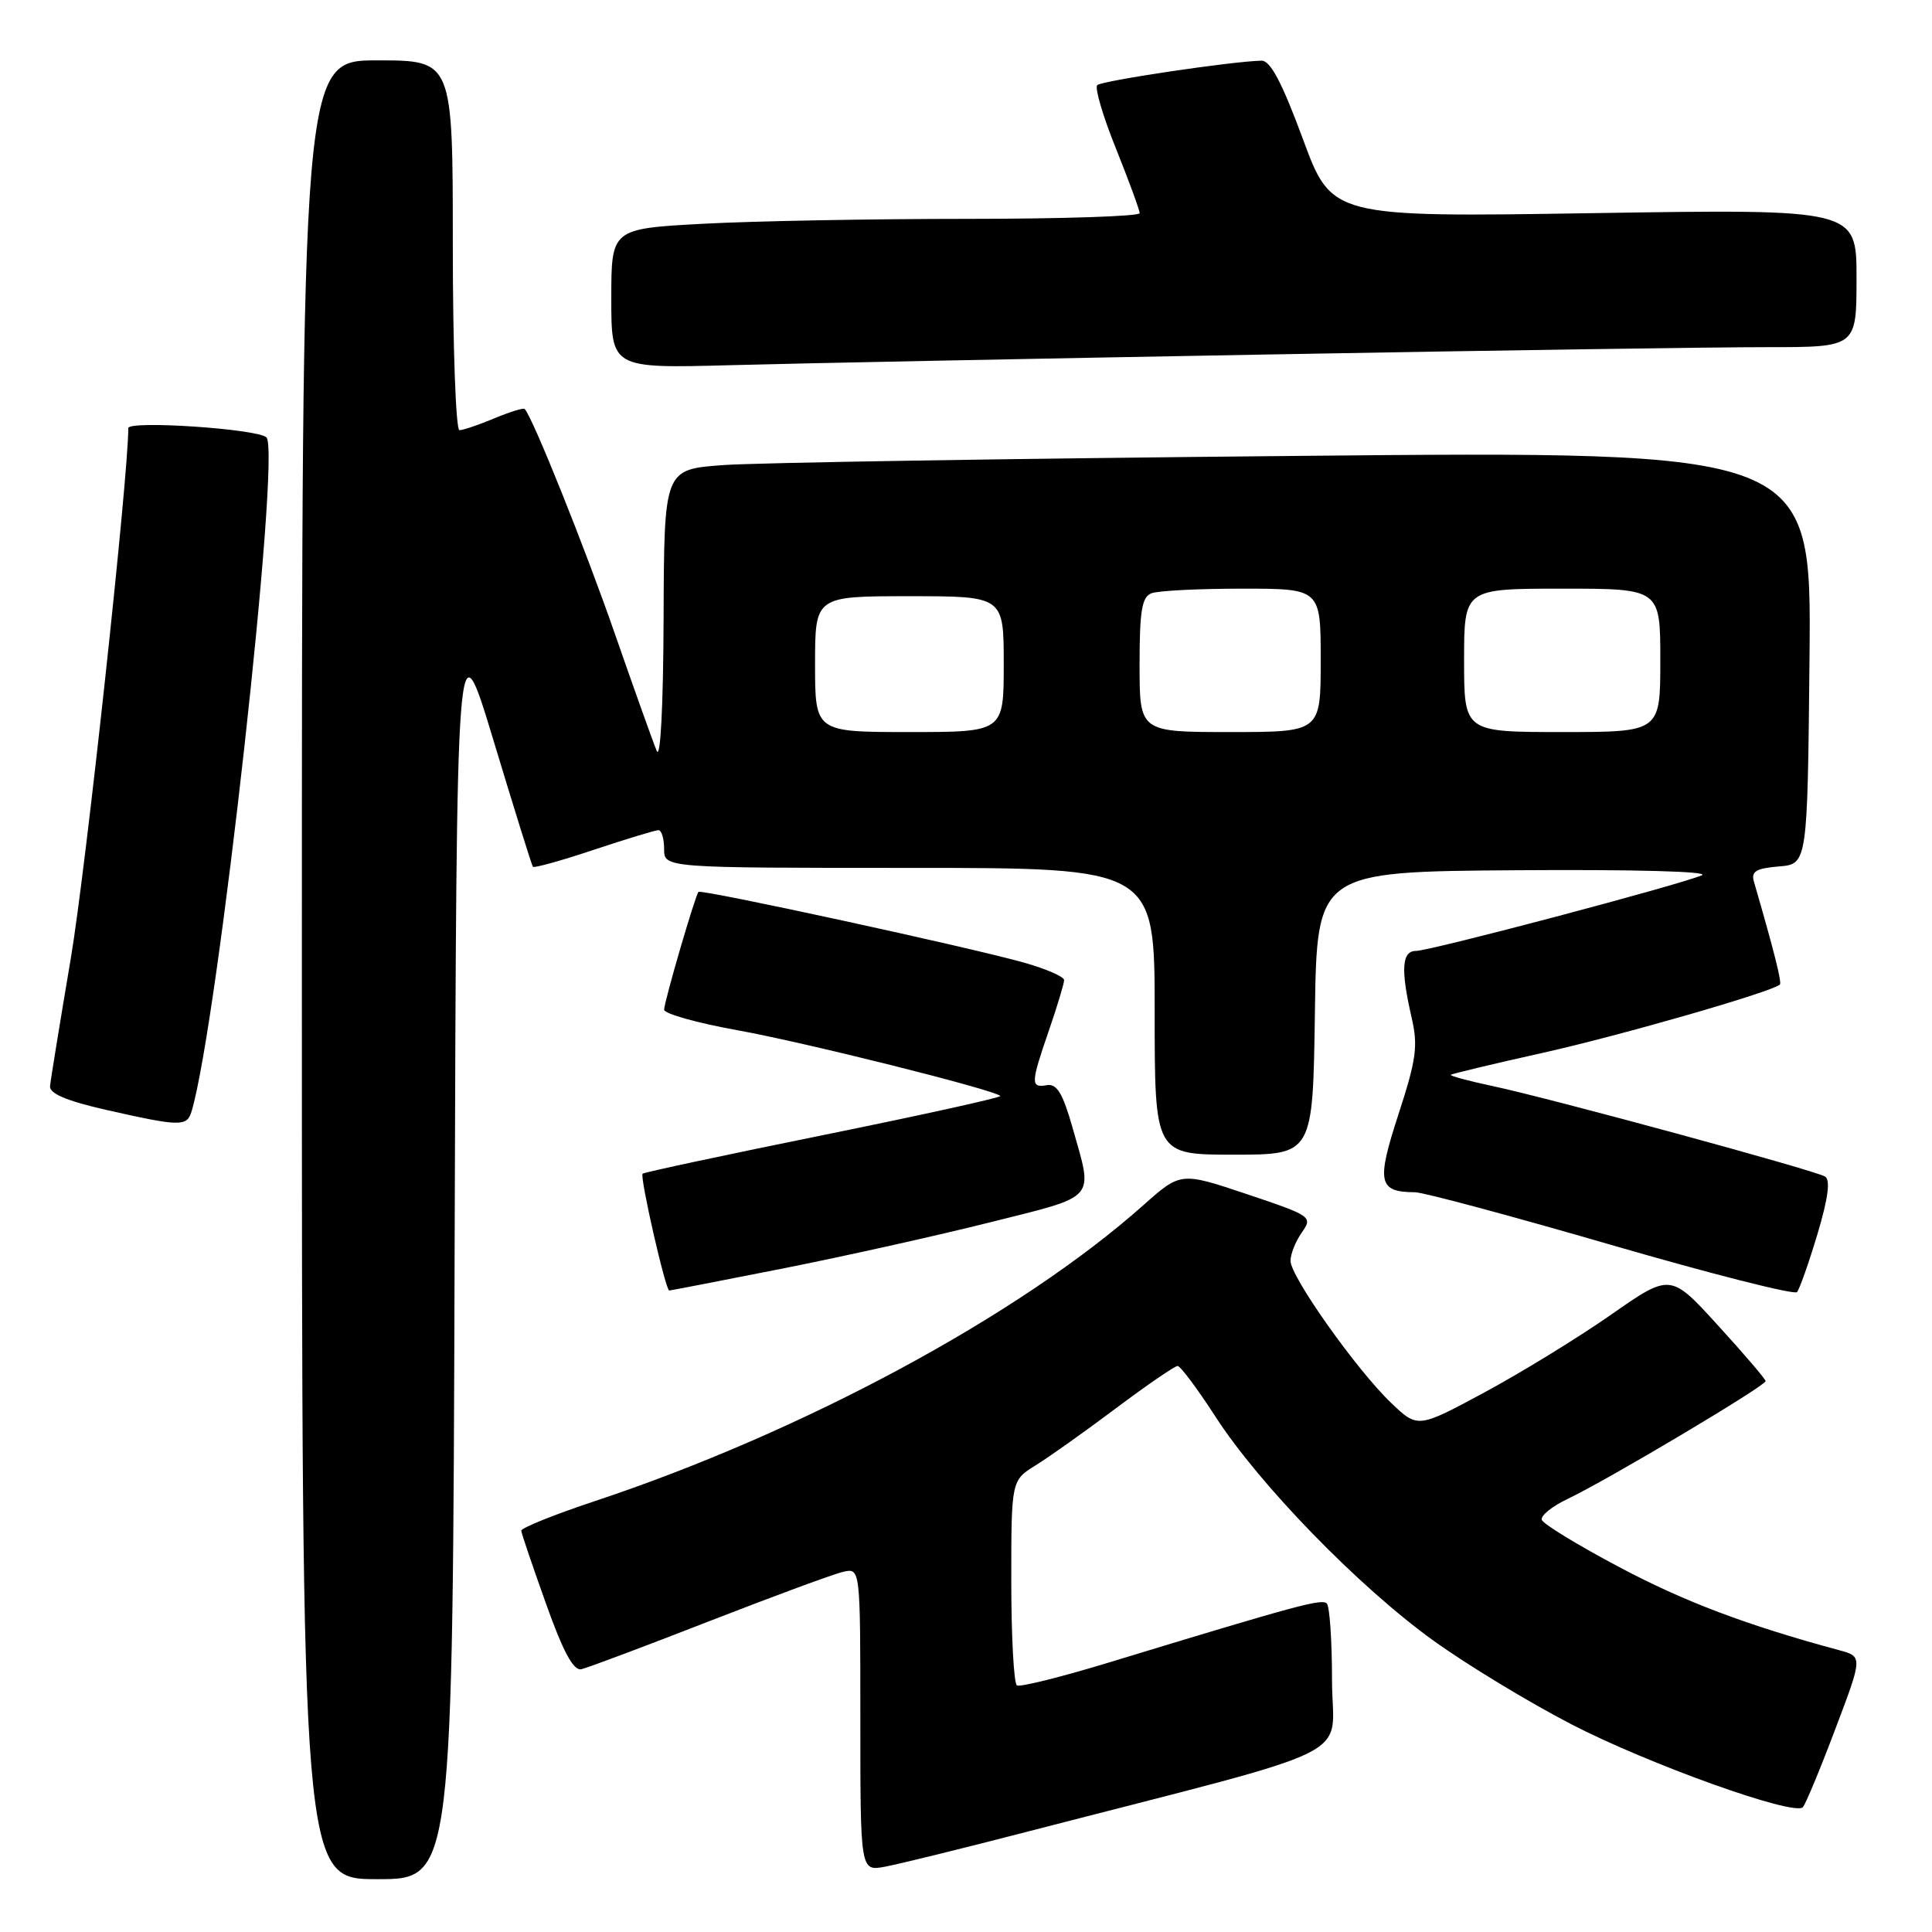 <?xml version="1.0" encoding="UTF-8" standalone="no"?>
<!DOCTYPE svg PUBLIC "-//W3C//DTD SVG 1.1//EN" "http://www.w3.org/Graphics/SVG/1.1/DTD/svg11.dtd" >
<svg xmlns="http://www.w3.org/2000/svg" xmlns:xlink="http://www.w3.org/1999/xlink" version="1.1" viewBox="0 0 256 256">
 <g >
 <path fill="currentColor"
d=" M 60.24 165.46 C 60.50 81.93 60.50 81.93 65.42 98.21 C 68.13 107.17 70.46 114.66 70.61 114.85 C 70.75 115.05 74.39 114.04 78.69 112.60 C 82.99 111.17 86.84 110.00 87.25 110.00 C 87.66 110.00 88.00 111.12 88.00 112.50 C 88.00 115.00 88.00 115.00 120.50 115.00 C 153.00 115.00 153.00 115.00 153.00 134.00 C 153.00 153.00 153.00 153.00 163.48 153.00 C 173.96 153.00 173.96 153.00 174.23 134.25 C 174.50 115.50 174.50 115.50 201.00 115.31 C 216.51 115.20 226.67 115.47 225.50 115.98 C 222.50 117.27 189.50 126.00 187.63 126.00 C 185.74 126.00 185.58 128.45 187.05 134.85 C 187.92 138.59 187.67 140.40 185.30 147.66 C 182.36 156.69 182.63 157.95 187.51 157.98 C 188.62 157.99 200.32 161.13 213.50 164.96 C 226.69 168.79 237.76 171.60 238.11 171.21 C 238.45 170.82 239.67 167.36 240.82 163.53 C 242.24 158.78 242.56 156.35 241.83 155.90 C 240.49 155.07 205.53 145.56 197.74 143.90 C 194.58 143.23 192.10 142.56 192.24 142.42 C 192.38 142.28 197.90 140.96 204.50 139.49 C 214.79 137.19 234.79 131.43 235.84 130.46 C 236.13 130.20 235.08 126.04 232.40 116.81 C 232.01 115.47 232.69 115.06 235.70 114.81 C 239.50 114.50 239.50 114.50 239.77 87.13 C 240.03 59.76 240.03 59.76 171.77 60.41 C 134.22 60.76 100.01 61.31 95.75 61.63 C 88.00 62.21 88.00 62.21 87.93 81.85 C 87.89 93.52 87.52 100.69 87.02 99.50 C 86.56 98.40 84.06 91.42 81.48 84.00 C 77.51 72.56 70.56 55.24 69.52 54.19 C 69.35 54.02 67.54 54.58 65.49 55.44 C 63.43 56.30 61.36 57.00 60.88 57.00 C 60.40 57.00 60.00 45.98 60.00 32.50 C 60.00 8.00 60.00 8.00 50.00 8.00 C 40.00 8.00 40.00 8.00 40.00 128.50 C 40.00 249.00 40.00 249.00 49.99 249.00 C 59.99 249.00 59.99 249.00 60.24 165.46 Z  M 136.00 242.74 C 181.33 231.02 176.50 233.41 176.50 222.70 C 176.50 217.46 176.19 212.85 175.81 212.47 C 175.14 211.81 172.02 212.65 147.00 220.27 C 140.68 222.20 135.16 223.57 134.75 223.33 C 134.34 223.08 134.00 216.87 134.00 209.52 C 134.00 196.16 134.00 196.16 137.25 194.15 C 139.04 193.04 143.84 189.63 147.93 186.56 C 152.01 183.50 155.66 181.00 156.04 181.00 C 156.41 181.00 158.68 184.04 161.08 187.75 C 166.89 196.74 180.06 210.28 189.91 217.37 C 194.30 220.54 202.53 225.53 208.20 228.47 C 218.33 233.72 237.66 240.66 238.88 239.47 C 239.22 239.14 241.15 234.51 243.16 229.18 C 246.83 219.50 246.83 219.50 243.66 218.65 C 231.42 215.34 223.18 212.23 214.56 207.65 C 209.10 204.76 204.48 201.94 204.30 201.39 C 204.11 200.84 205.66 199.59 207.73 198.61 C 212.92 196.15 233.99 183.62 233.95 183.00 C 233.93 182.72 231.09 179.40 227.63 175.61 C 221.34 168.71 221.34 168.71 213.42 174.24 C 209.06 177.28 201.53 181.90 196.68 184.51 C 187.86 189.26 187.86 189.26 184.32 185.88 C 179.75 181.51 171.00 169.16 171.00 167.07 C 171.00 166.17 171.67 164.48 172.50 163.31 C 173.96 161.22 173.79 161.11 165.22 158.23 C 156.45 155.29 156.45 155.29 151.47 159.72 C 135.12 174.27 106.42 189.74 78.75 198.93 C 73.39 200.71 69.03 202.47 69.07 202.83 C 69.10 203.20 70.58 207.55 72.35 212.50 C 74.62 218.88 75.99 221.41 77.03 221.18 C 77.84 221.00 85.47 218.14 94.00 214.81 C 102.53 211.49 110.51 208.54 111.75 208.27 C 114.00 207.77 114.00 207.77 114.00 227.86 C 114.00 247.95 114.00 247.95 117.25 247.35 C 119.04 247.02 127.47 244.95 136.00 242.74 Z  M 103.74 168.08 C 111.86 166.47 124.24 163.71 131.25 161.95 C 145.51 158.37 144.86 159.12 142.14 149.50 C 140.83 144.87 140.05 143.57 138.72 143.79 C 136.54 144.17 136.56 143.58 139.00 136.50 C 140.10 133.30 141.00 130.32 141.00 129.87 C 141.00 129.42 138.64 128.39 135.75 127.57 C 128.60 125.54 92.87 117.78 92.55 118.18 C 92.09 118.74 88.00 132.77 88.00 133.79 C 88.00 134.32 92.37 135.55 97.71 136.51 C 106.61 138.11 131.72 144.39 132.55 145.22 C 132.75 145.41 122.24 147.73 109.20 150.38 C 96.17 153.02 85.34 155.34 85.15 155.52 C 84.75 155.91 88.19 171.00 88.68 171.00 C 88.85 171.00 95.63 169.68 103.74 168.08 Z  M 25.39 147.25 C 28.87 135.56 37.27 59.79 35.30 57.95 C 34.07 56.82 17.00 55.68 17.00 56.73 C 17.00 63.28 11.36 115.31 9.38 127.00 C 7.94 135.53 6.70 143.14 6.63 143.92 C 6.54 144.90 8.82 145.87 14.00 147.05 C 23.90 149.29 24.77 149.31 25.39 147.25 Z  M 167.50 46.98 C 197.75 46.43 227.79 45.99 234.25 46.00 C 246.00 46.00 246.00 46.00 246.00 36.85 C 246.00 27.70 246.00 27.70 211.23 28.24 C 176.46 28.79 176.46 28.79 172.63 18.39 C 169.86 10.90 168.33 8.01 167.15 8.04 C 163.24 8.12 145.97 10.70 145.39 11.28 C 145.03 11.63 146.15 15.43 147.88 19.71 C 149.60 24.00 151.01 27.84 151.01 28.25 C 151.00 28.66 140.72 29.00 128.16 29.00 C 115.59 29.00 99.84 29.29 93.16 29.65 C 81.00 30.31 81.00 30.31 81.00 39.56 C 81.00 48.81 81.00 48.81 96.75 48.39 C 105.41 48.15 137.25 47.52 167.50 46.98 Z  M 108.00 88.00 C 108.00 79.00 108.00 79.00 120.50 79.00 C 133.00 79.00 133.00 79.00 133.00 88.00 C 133.00 97.00 133.00 97.00 120.50 97.00 C 108.00 97.00 108.00 97.00 108.00 88.00 Z  M 151.00 88.11 C 151.00 80.92 151.30 79.10 152.58 78.61 C 153.45 78.27 158.85 78.00 164.58 78.00 C 175.00 78.00 175.00 78.00 175.00 87.50 C 175.00 97.00 175.00 97.00 163.00 97.00 C 151.00 97.00 151.00 97.00 151.00 88.11 Z  M 194.00 87.50 C 194.00 78.00 194.00 78.00 207.00 78.00 C 220.00 78.00 220.00 78.00 220.00 87.50 C 220.00 97.00 220.00 97.00 207.00 97.00 C 194.00 97.00 194.00 97.00 194.00 87.50 Z "/>
</g>
</svg>